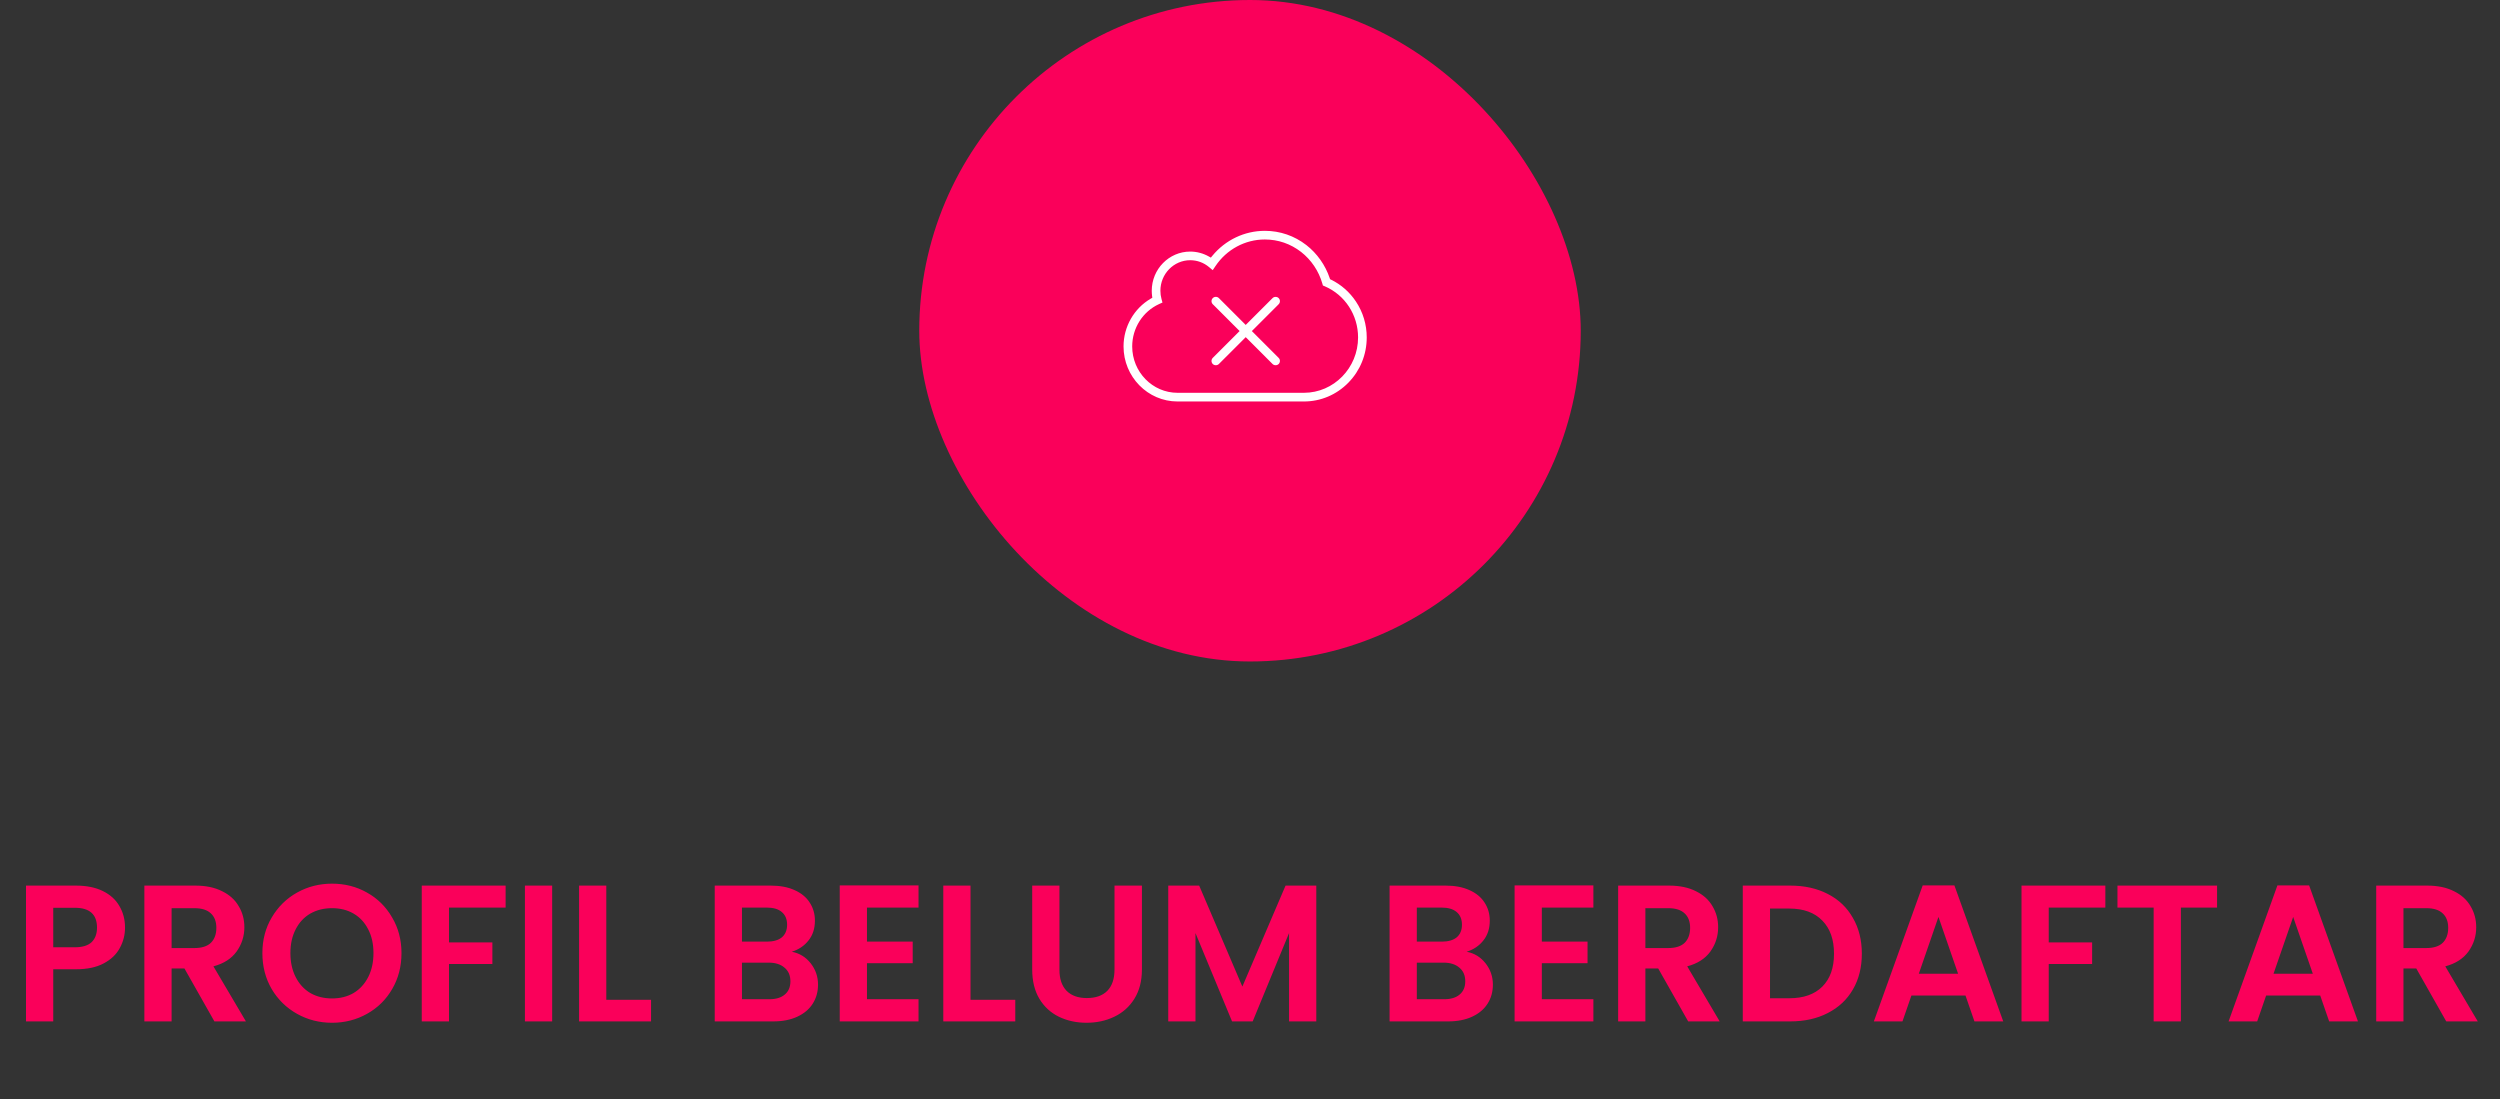 <svg width="257" height="113" viewBox="0 0 257 113" fill="none" xmlns="http://www.w3.org/2000/svg">
<rect x="0" y="0" width="257" height="113" fill="#333333" stroke="none"/>
<rect x="94.5" width="68" height="68" rx="34" fill="#FA005A"/>
<g clip-path="url(#clip0_5747_4533)">
<path d="M139.393 31.002C138.75 30.033 137.866 29.255 136.836 28.752L136.731 28.701L136.694 28.59C136.247 27.256 135.395 26.052 134.296 25.196C133.061 24.237 131.584 23.729 130.026 23.729C127.937 23.729 125.968 24.667 124.625 26.301L124.477 26.483L124.272 26.368C123.686 26.037 123.023 25.862 122.354 25.862C120.174 25.862 118.4 27.668 118.4 29.888C118.4 30.068 118.411 30.246 118.434 30.424L118.459 30.609L118.298 30.702C116.572 31.706 115.5 33.587 115.5 35.613C115.5 38.733 117.989 41.272 121.05 41.272H134.042C135.769 41.272 137.392 40.585 138.612 39.339C139.829 38.098 140.5 36.445 140.5 34.688C140.5 33.366 140.117 32.091 139.393 31.002ZM134.042 40.38H121.05C118.48 40.38 116.39 38.241 116.39 35.613C116.39 33.731 117.476 32.022 119.157 31.257L119.502 31.102L119.402 30.736C119.326 30.46 119.289 30.174 119.289 29.888C119.289 28.157 120.664 26.75 122.353 26.75C123.068 26.75 123.737 26.995 124.289 27.456L124.667 27.774L124.944 27.363C126.094 25.643 127.994 24.618 130.026 24.618C131.384 24.618 132.671 25.061 133.75 25.898C134.794 26.711 135.57 27.864 135.935 29.146L135.993 29.35L136.189 29.432C138.268 30.322 139.61 32.385 139.61 34.688C139.61 37.827 137.113 40.38 134.042 40.38Z" fill="white"/>
<path d="M131.577 30.96C131.577 30.841 131.531 30.729 131.447 30.646C131.279 30.477 130.986 30.477 130.818 30.646L128.059 33.403L125.302 30.645C125.218 30.561 125.107 30.516 124.988 30.516C124.869 30.516 124.757 30.561 124.673 30.646C124.589 30.729 124.543 30.841 124.543 30.96C124.543 31.079 124.59 31.19 124.673 31.275L127.431 34.033L124.673 36.79C124.5 36.963 124.5 37.246 124.673 37.42C124.841 37.588 125.134 37.588 125.302 37.419L128.059 34.661L130.818 37.419C130.986 37.588 131.279 37.588 131.447 37.419C131.531 37.335 131.577 37.223 131.577 37.104C131.577 36.985 131.531 36.874 131.447 36.791L128.689 34.033L131.447 31.275C131.488 31.233 131.521 31.184 131.543 31.13C131.565 31.076 131.577 31.018 131.577 30.96Z" fill="white"/>
</g>
<path d="M12.853 95.36C12.853 96.107 12.673 96.807 12.313 97.46C11.966 98.113 11.413 98.64 10.653 99.04C9.906 99.44 8.96 99.64 7.813 99.64H5.473V105H2.673V91.04H7.813C8.893 91.04 9.813 91.227 10.573 91.6C11.333 91.973 11.9 92.487 12.273 93.14C12.66 93.793 12.853 94.533 12.853 95.36ZM7.693 97.38C8.466 97.38 9.04 97.207 9.413 96.86C9.786 96.5 9.973 96 9.973 95.36C9.973 94 9.213 93.32 7.693 93.32H5.473V97.38H7.693ZM22.041 105L18.961 99.56H17.641V105H14.841V91.04H20.081C21.161 91.04 22.081 91.233 22.841 91.62C23.601 91.993 24.168 92.507 24.541 93.16C24.928 93.8 25.121 94.52 25.121 95.32C25.121 96.24 24.854 97.073 24.321 97.82C23.788 98.553 22.994 99.06 21.941 99.34L25.281 105H22.041ZM17.641 97.46H19.981C20.741 97.46 21.308 97.28 21.681 96.92C22.054 96.547 22.241 96.033 22.241 95.38C22.241 94.74 22.054 94.247 21.681 93.9C21.308 93.54 20.741 93.36 19.981 93.36H17.641V97.46ZM34.133 105.14C32.827 105.14 31.627 104.833 30.533 104.22C29.44 103.607 28.573 102.76 27.933 101.68C27.293 100.587 26.973 99.353 26.973 97.98C26.973 96.62 27.293 95.4 27.933 94.32C28.573 93.227 29.44 92.373 30.533 91.76C31.627 91.147 32.827 90.84 34.133 90.84C35.453 90.84 36.653 91.147 37.733 91.76C38.827 92.373 39.687 93.227 40.313 94.32C40.953 95.4 41.273 96.62 41.273 97.98C41.273 99.353 40.953 100.587 40.313 101.68C39.687 102.76 38.827 103.607 37.733 104.22C36.64 104.833 35.44 105.14 34.133 105.14ZM34.133 102.64C34.973 102.64 35.713 102.453 36.353 102.08C36.993 101.693 37.493 101.147 37.853 100.44C38.213 99.733 38.393 98.913 38.393 97.98C38.393 97.047 38.213 96.233 37.853 95.54C37.493 94.833 36.993 94.293 36.353 93.92C35.713 93.547 34.973 93.36 34.133 93.36C33.293 93.36 32.547 93.547 31.893 93.92C31.253 94.293 30.753 94.833 30.393 95.54C30.033 96.233 29.853 97.047 29.853 97.98C29.853 98.913 30.033 99.733 30.393 100.44C30.753 101.147 31.253 101.693 31.893 102.08C32.547 102.453 33.293 102.64 34.133 102.64ZM51.977 91.04V93.3H46.157V96.88H50.617V99.1H46.157V105H43.357V91.04H51.977ZM56.762 91.04V105H53.962V91.04H56.762ZM62.328 102.78H66.928V105H59.528V91.04H62.328V102.78ZM81.394 97.84C82.18 97.987 82.827 98.38 83.334 99.02C83.84 99.66 84.094 100.393 84.094 101.22C84.094 101.967 83.907 102.627 83.534 103.2C83.174 103.76 82.647 104.2 81.954 104.52C81.26 104.84 80.44 105 79.494 105H73.474V91.04H79.234C80.18 91.04 80.994 91.193 81.674 91.5C82.367 91.807 82.887 92.233 83.234 92.78C83.594 93.327 83.774 93.947 83.774 94.64C83.774 95.453 83.554 96.133 83.114 96.68C82.687 97.227 82.114 97.613 81.394 97.84ZM76.274 96.8H78.834C79.5 96.8 80.014 96.653 80.374 96.36C80.734 96.053 80.914 95.62 80.914 95.06C80.914 94.5 80.734 94.067 80.374 93.76C80.014 93.453 79.5 93.3 78.834 93.3H76.274V96.8ZM79.094 102.72C79.774 102.72 80.3 102.56 80.674 102.24C81.06 101.92 81.254 101.467 81.254 100.88C81.254 100.28 81.054 99.813 80.654 99.48C80.254 99.133 79.714 98.96 79.034 98.96H76.274V102.72H79.094ZM89.125 93.3V96.8H93.825V99.02H89.125V102.72H94.425V105H86.325V91.02H94.425V93.3H89.125ZM99.77 102.78H104.37V105H96.97V91.04H99.77V102.78ZM108.91 91.04V99.68C108.91 100.627 109.156 101.353 109.65 101.86C110.143 102.353 110.836 102.6 111.73 102.6C112.636 102.6 113.336 102.353 113.83 101.86C114.323 101.353 114.57 100.627 114.57 99.68V91.04H117.39V99.66C117.39 100.847 117.13 101.853 116.61 102.68C116.103 103.493 115.416 104.107 114.55 104.52C113.696 104.933 112.743 105.14 111.69 105.14C110.65 105.14 109.703 104.933 108.85 104.52C108.01 104.107 107.343 103.493 106.85 102.68C106.356 101.853 106.11 100.847 106.11 99.66V91.04H108.91ZM135.315 91.04V105H132.515V95.92L128.775 105H126.655L122.895 95.92V105H120.095V91.04H123.275L127.715 101.42L132.155 91.04H135.315ZM150.769 97.84C151.555 97.987 152.202 98.38 152.709 99.02C153.215 99.66 153.469 100.393 153.469 101.22C153.469 101.967 153.282 102.627 152.909 103.2C152.549 103.76 152.022 104.2 151.329 104.52C150.635 104.84 149.815 105 148.869 105H142.849V91.04H148.609C149.555 91.04 150.369 91.193 151.049 91.5C151.742 91.807 152.262 92.233 152.609 92.78C152.969 93.327 153.149 93.947 153.149 94.64C153.149 95.453 152.929 96.133 152.489 96.68C152.062 97.227 151.489 97.613 150.769 97.84ZM145.649 96.8H148.209C148.875 96.8 149.389 96.653 149.749 96.36C150.109 96.053 150.289 95.62 150.289 95.06C150.289 94.5 150.109 94.067 149.749 93.76C149.389 93.453 148.875 93.3 148.209 93.3H145.649V96.8ZM148.469 102.72C149.149 102.72 149.675 102.56 150.049 102.24C150.435 101.92 150.629 101.467 150.629 100.88C150.629 100.28 150.429 99.813 150.029 99.48C149.629 99.133 149.089 98.96 148.409 98.96H145.649V102.72H148.469ZM158.5 93.3V96.8H163.2V99.02H158.5V102.72H163.8V105H155.7V91.02H163.8V93.3H158.5ZM173.545 105L170.465 99.56H169.145V105H166.345V91.04H171.585C172.665 91.04 173.585 91.233 174.345 91.62C175.105 91.993 175.672 92.507 176.045 93.16C176.432 93.8 176.625 94.52 176.625 95.32C176.625 96.24 176.358 97.073 175.825 97.82C175.292 98.553 174.498 99.06 173.445 99.34L176.785 105H173.545ZM169.145 97.46H171.485C172.245 97.46 172.812 97.28 173.185 96.92C173.558 96.547 173.745 96.033 173.745 95.38C173.745 94.74 173.558 94.247 173.185 93.9C172.812 93.54 172.245 93.36 171.485 93.36H169.145V97.46ZM184.037 91.04C185.504 91.04 186.791 91.327 187.897 91.9C189.017 92.473 189.877 93.293 190.477 94.36C191.091 95.413 191.397 96.64 191.397 98.04C191.397 99.44 191.091 100.667 190.477 101.72C189.877 102.76 189.017 103.567 187.897 104.14C186.791 104.713 185.504 105 184.037 105H179.157V91.04H184.037ZM183.937 102.62C185.404 102.62 186.537 102.22 187.337 101.42C188.137 100.62 188.537 99.493 188.537 98.04C188.537 96.587 188.137 95.453 187.337 94.64C186.537 93.813 185.404 93.4 183.937 93.4H181.957V102.62H183.937ZM202.053 102.34H196.493L195.573 105H192.633L197.653 91.02H200.913L205.933 105H202.973L202.053 102.34ZM201.293 100.1L199.273 94.26L197.253 100.1H201.293ZM216.43 91.04V93.3H210.61V96.88H215.07V99.1H210.61V105H207.81V91.04H216.43ZM227.915 91.04V93.3H224.195V105H221.395V93.3H217.675V91.04H227.915ZM238.518 102.34H232.958L232.038 105H229.098L234.118 91.02H237.378L242.398 105H239.438L238.518 102.34ZM237.758 100.1L235.738 94.26L233.718 100.1H237.758ZM251.475 105L248.395 99.56H247.075V105H244.275V91.04H249.515C250.595 91.04 251.515 91.233 252.275 91.62C253.035 91.993 253.601 92.507 253.975 93.16C254.361 93.8 254.555 94.52 254.555 95.32C254.555 96.24 254.288 97.073 253.755 97.82C253.221 98.553 252.428 99.06 251.375 99.34L254.715 105H251.475ZM247.075 97.46H249.415C250.175 97.46 250.741 97.28 251.115 96.92C251.488 96.547 251.675 96.033 251.675 95.38C251.675 94.74 251.488 94.247 251.115 93.9C250.741 93.54 250.175 93.36 249.415 93.36H247.075V97.46Z" fill="#FA005A"/>
<defs>
<clipPath id="clip0_5747_4533">
<rect width="25" height="25" fill="white" transform="translate(115.5 20)"/>
</clipPath>
</defs>
</svg>
